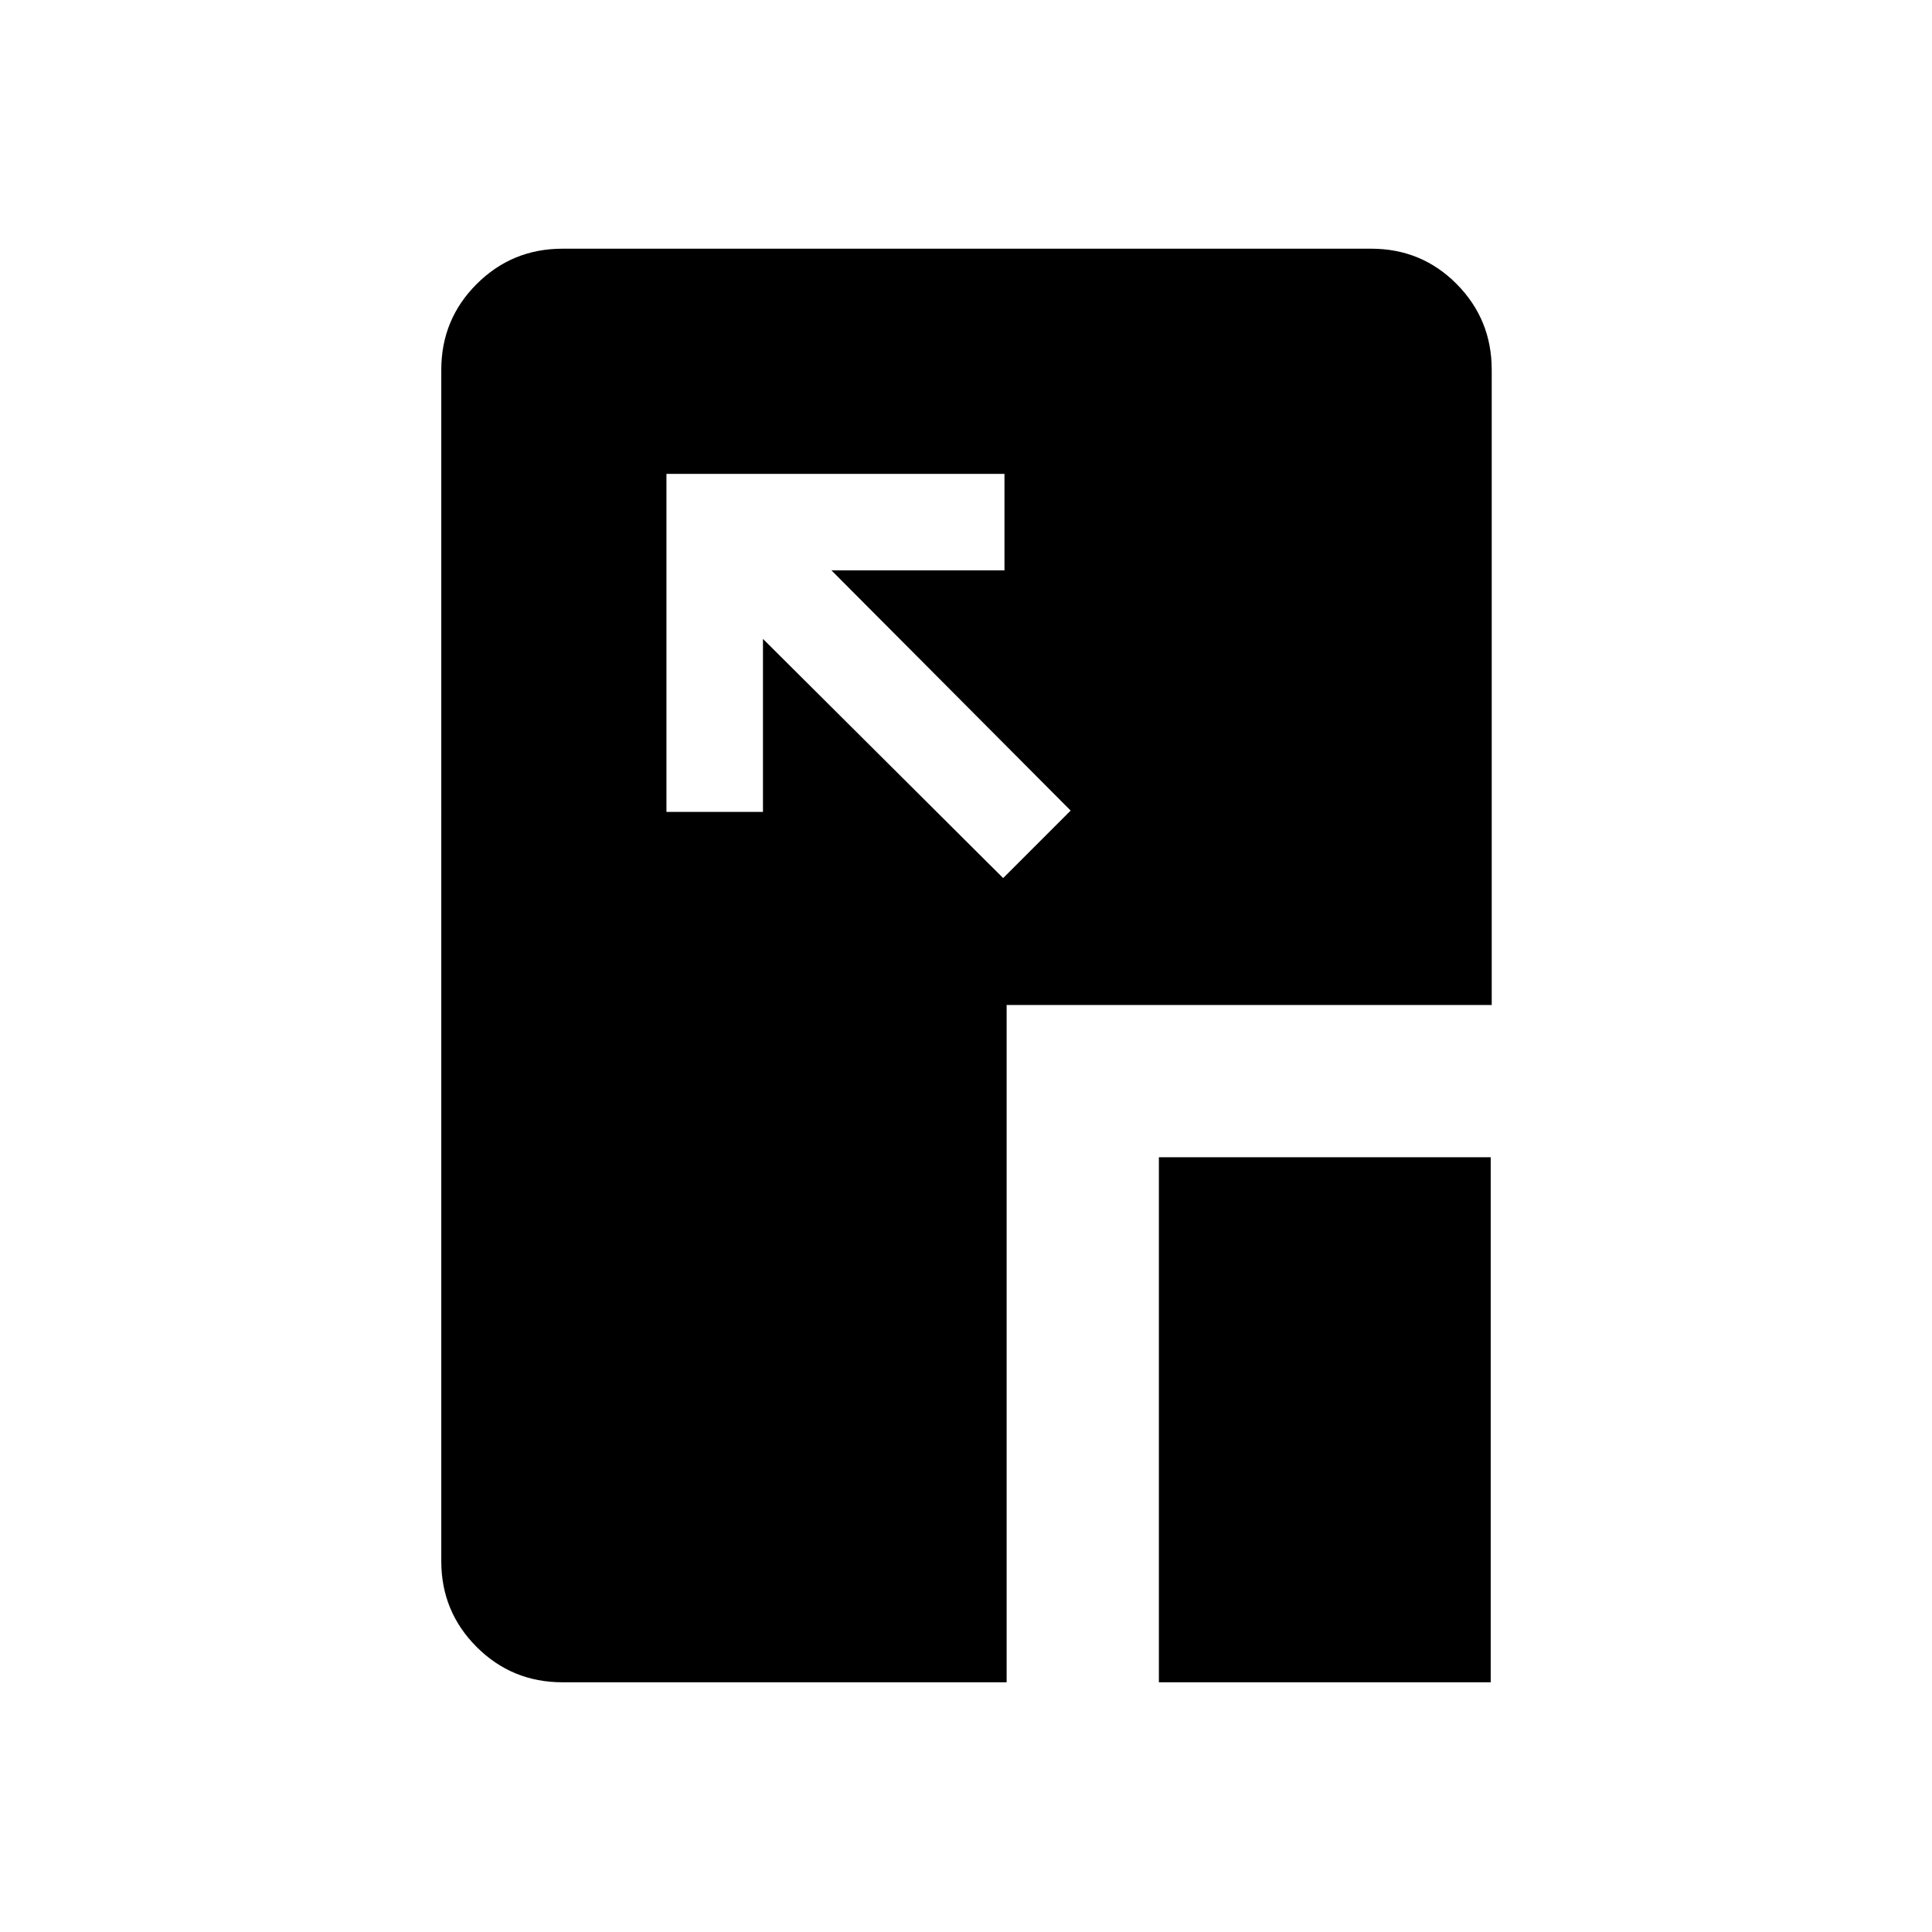 <svg xmlns="http://www.w3.org/2000/svg" height="20" viewBox="0 96 960 960" width="20"><path d="m498.462 532.307 33.537-33.537-118.847-119.348h85.962v-47.96h-167.96v167.96h47.96v-85.963l119.348 118.848Zm77.384 399.615V671.039h164.883v260.883H575.846Zm-296.307 0q-25.137 0-42.703-17.566-17.565-17.566-17.565-42.619V279.763q0-25.053 17.577-42.619 17.578-17.566 42.656-17.566H681.32q25.078 0 42.494 17.566 17.415 17.566 17.415 42.608v315.632H500.192v336.538H279.539Z"/></svg>